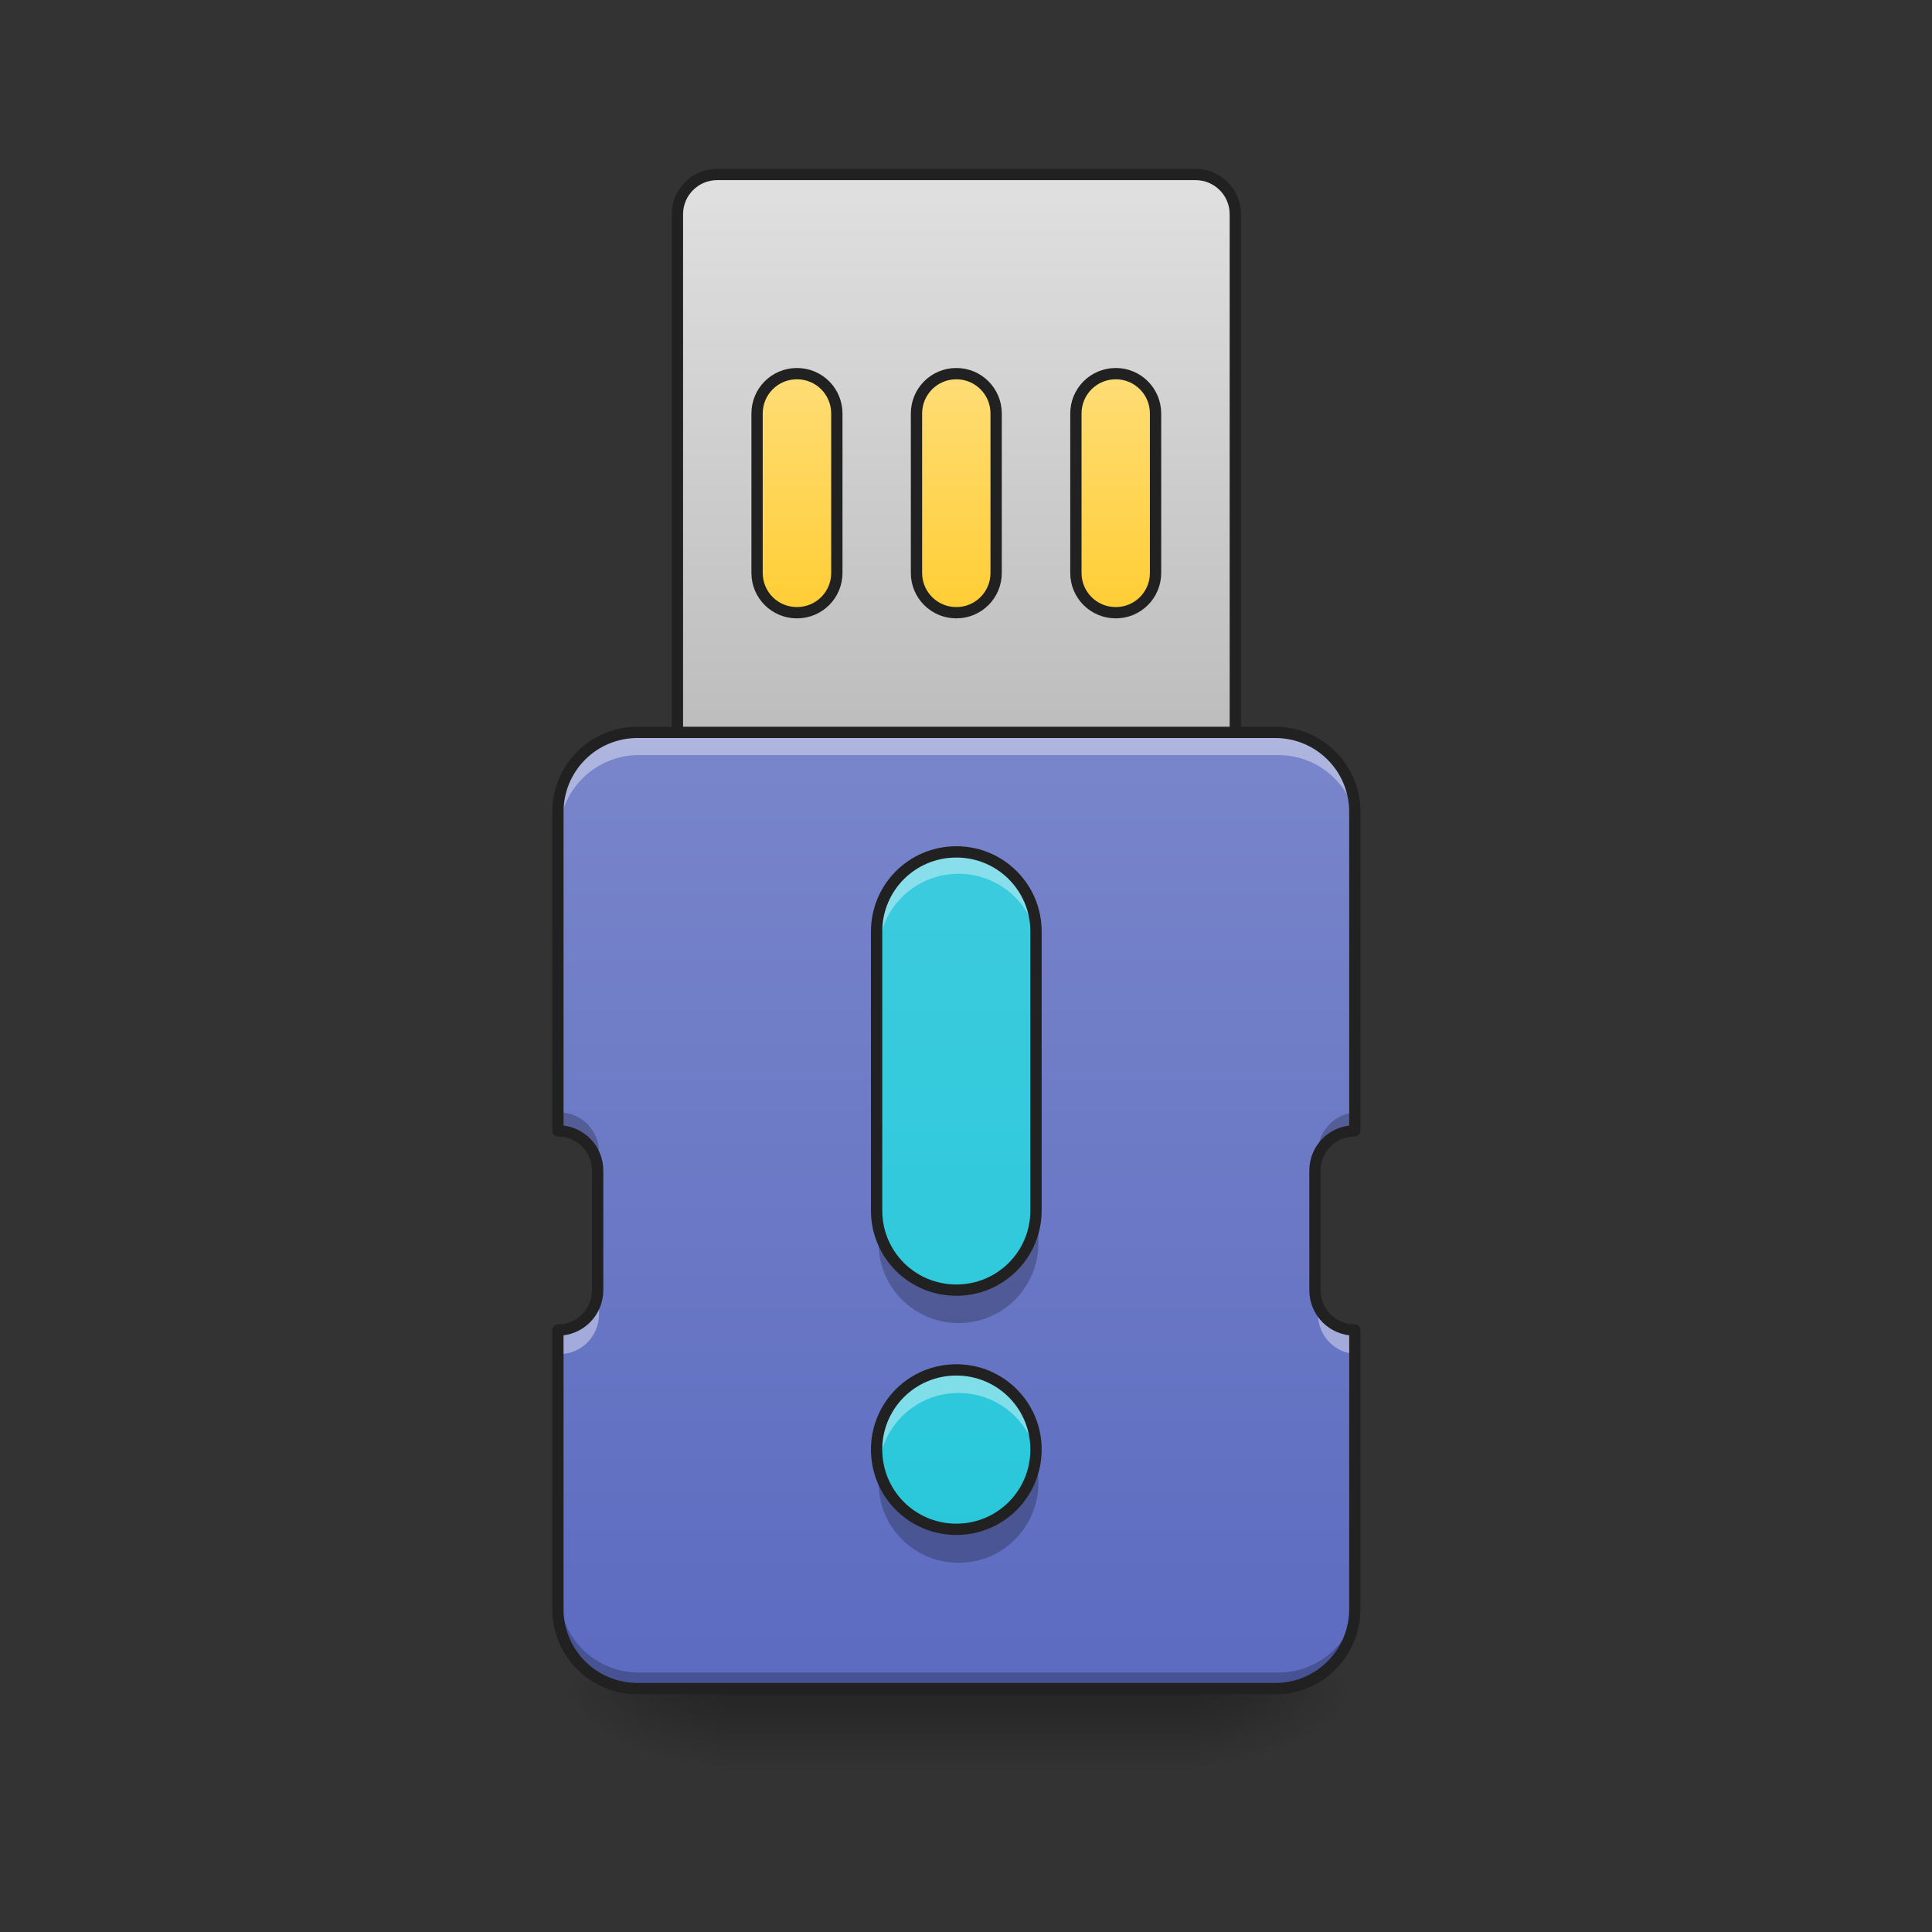 <?xml version="1.0" encoding="UTF-8"?>
<svg xmlns="http://www.w3.org/2000/svg" xmlns:xlink="http://www.w3.org/1999/xlink" width="64px" height="64px" viewBox="0 0 64 64" version="1.1">
<rect x="0" y="0" width="64" height="64" fill="#333333" stroke="none"/>
<defs>
<linearGradient id="linear0" gradientUnits="userSpaceOnUse" x1="508" y1="233.5" x2="508" y2="254.667" gradientTransform="matrix(0.125,0,0,0.125,-31.753,26.878)">
<stop offset="0" style="stop-color:rgb(0%,0%,0%);stop-opacity:0.275;"/>
<stop offset="1" style="stop-color:rgb(0%,0%,0%);stop-opacity:0;"/>
</linearGradient>
<radialGradient id="radial0" gradientUnits="userSpaceOnUse" cx="450.909" cy="189.579" fx="450.909" fy="189.579" r="21.167" gradientTransform="matrix(0,-0.156,-0.281,-0,92.354,127.191)">
<stop offset="0" style="stop-color:rgb(0%,0%,0%);stop-opacity:0.314;"/>
<stop offset="0.222" style="stop-color:rgb(0%,0%,0%);stop-opacity:0.275;"/>
<stop offset="1" style="stop-color:rgb(0%,0%,0%);stop-opacity:0;"/>
</radialGradient>
<radialGradient id="radial1" gradientUnits="userSpaceOnUse" cx="450.909" cy="189.579" fx="450.909" fy="189.579" r="21.167" gradientTransform="matrix(-0,0.156,0.281,0,-28.848,-15.055)">
<stop offset="0" style="stop-color:rgb(0%,0%,0%);stop-opacity:0.314;"/>
<stop offset="0.222" style="stop-color:rgb(0%,0%,0%);stop-opacity:0.275;"/>
<stop offset="1" style="stop-color:rgb(0%,0%,0%);stop-opacity:0;"/>
</radialGradient>
<radialGradient id="radial2" gradientUnits="userSpaceOnUse" cx="450.909" cy="189.579" fx="450.909" fy="189.579" r="21.167" gradientTransform="matrix(-0,-0.156,0.281,-0,-28.848,127.191)">
<stop offset="0" style="stop-color:rgb(0%,0%,0%);stop-opacity:0.314;"/>
<stop offset="0.222" style="stop-color:rgb(0%,0%,0%);stop-opacity:0.275;"/>
<stop offset="1" style="stop-color:rgb(0%,0%,0%);stop-opacity:0;"/>
</radialGradient>
<radialGradient id="radial3" gradientUnits="userSpaceOnUse" cx="450.909" cy="189.579" fx="450.909" fy="189.579" r="21.167" gradientTransform="matrix(0,0.156,-0.281,0,92.354,-15.055)">
<stop offset="0" style="stop-color:rgb(0%,0%,0%);stop-opacity:0.314;"/>
<stop offset="0.222" style="stop-color:rgb(0%,0%,0%);stop-opacity:0.275;"/>
<stop offset="1" style="stop-color:rgb(0%,0%,0%);stop-opacity:0;"/>
</radialGradient>
<linearGradient id="linear1" gradientUnits="userSpaceOnUse" x1="254" y1="-41.667" x2="254" y2="-126.333" >
<stop offset="0" style="stop-color:rgb(100%,79.216%,15.686%);stop-opacity:1;"/>
<stop offset="1" style="stop-color:rgb(100%,87.843%,50.98%);stop-opacity:1;"/>
</linearGradient>
<linearGradient id="linear2" gradientUnits="userSpaceOnUse" x1="960" y1="735.118" x2="960" y2="175.118" gradientTransform="matrix(1,0,0,1,0,0)">
<stop offset="0" style="stop-color:rgb(74.118%,74.118%,74.118%);stop-opacity:1;"/>
<stop offset="1" style="stop-color:rgb(87.843%,87.843%,87.843%);stop-opacity:1;"/>
</linearGradient>
<linearGradient id="linear3" gradientUnits="userSpaceOnUse" x1="960" y1="1695.118" x2="960" y2="735.118" gradientTransform="matrix(0.033,0,0,0.033,0,0)">
<stop offset="0" style="stop-color:rgb(36.078%,41.961%,75.294%);stop-opacity:1;"/>
<stop offset="1" style="stop-color:rgb(47.451%,52.549%,79.608%);stop-opacity:1;"/>
</linearGradient>
<linearGradient id="linear4" gradientUnits="userSpaceOnUse" x1="960" y1="1695.118" x2="960" y2="175.118" gradientTransform="matrix(0.033,0,0,0.033,0,0)">
<stop offset="0" style="stop-color:rgb(14.902%,77.647%,85.49%);stop-opacity:1;"/>
<stop offset="1" style="stop-color:rgb(30.196%,81.569%,88.235%);stop-opacity:1;"/>
</linearGradient>
</defs>
<g id="surface1">
<path style=" stroke:none;fill-rule:nonzero;fill:url(#linear0);" d="M 23.816 56.066 L 39.691 56.066 L 39.691 58.715 L 23.816 58.715 Z M 23.816 56.066 "/>
<path style=" stroke:none;fill-rule:nonzero;fill:url(#radial0);" d="M 39.691 56.066 L 44.984 56.066 L 44.984 53.422 L 39.691 53.422 Z M 39.691 56.066 "/>
<path style=" stroke:none;fill-rule:nonzero;fill:url(#radial1);" d="M 23.816 56.066 L 18.523 56.066 L 18.523 58.715 L 23.816 58.715 Z M 23.816 56.066 "/>
<path style=" stroke:none;fill-rule:nonzero;fill:url(#radial2);" d="M 23.816 56.066 L 18.523 56.066 L 18.523 53.422 L 23.816 53.422 Z M 23.816 56.066 "/>
<path style=" stroke:none;fill-rule:nonzero;fill:url(#radial3);" d="M 39.691 56.066 L 44.984 56.066 L 44.984 58.715 L 39.691 58.715 Z M 39.691 56.066 "/>
<path style="fill-rule:nonzero;fill:url(#linear1);stroke-width:3;stroke-linecap:square;stroke-linejoin:round;stroke:rgb(12.941%,12.941%,12.941%);stroke-opacity:1;stroke-miterlimit:4;" d="M 201.075 -126.321 L 306.908 -126.321 C 312.751 -126.321 317.501 -121.603 317.501 -115.759 L 317.501 -52.266 C 317.501 -46.391 312.751 -41.673 306.908 -41.673 L 201.075 -41.673 C 195.231 -41.673 190.513 -46.391 190.513 -52.266 L 190.513 -115.759 C 190.513 -121.603 195.231 -126.321 201.075 -126.321 Z M 201.075 -126.321 " transform="matrix(0.125,0,0,0.125,0,26.878)"/>
<path style="fill-rule:nonzero;fill:url(#linear2);stroke-width:11.339;stroke-linecap:square;stroke-linejoin:round;stroke:rgb(12.941%,12.941%,12.941%);stroke-opacity:1;stroke-miterlimit:4;" d="M 720.049 175.141 C 697.847 175.141 680.014 192.974 680.014 215.058 L 680.014 735.166 C 680.014 757.251 697.847 775.084 720.049 775.084 L 1200.004 775.084 C 1222.206 775.084 1240.039 757.251 1240.039 735.166 L 1240.039 215.058 C 1240.039 192.974 1222.206 175.141 1200.004 175.141 Z M 800.002 375.082 C 822.205 375.082 840.038 392.915 840.038 415.118 L 840.038 575.142 C 840.038 597.226 822.205 615.059 800.002 615.059 C 777.8 615.059 759.967 597.226 759.967 575.142 L 759.967 415.118 C 759.967 392.915 777.8 375.082 800.002 375.082 Z M 960.026 375.082 C 982.111 375.082 999.944 392.915 999.944 415.118 L 999.944 575.142 C 999.944 597.226 982.111 615.059 960.026 615.059 C 937.824 615.059 919.991 597.226 919.991 575.142 L 919.991 415.118 C 919.991 392.915 937.824 375.082 960.026 375.082 Z M 1120.051 375.082 C 1142.135 375.082 1159.968 392.915 1159.968 415.118 L 1159.968 575.142 C 1159.968 597.226 1142.135 615.059 1120.051 615.059 C 1097.848 615.059 1080.015 597.226 1080.015 575.142 L 1080.015 415.118 C 1080.015 392.915 1097.848 375.082 1120.051 375.082 Z M 1120.051 375.082 " transform="matrix(0.033,0,0,0.033,0,0)"/>
<path style=" stroke:none;fill-rule:nonzero;fill:url(#linear3);" d="M 21.168 24.316 C 19.703 24.316 18.523 25.496 18.523 26.961 L 18.523 37.547 C 19.254 37.547 19.844 38.137 19.844 38.867 L 19.844 42.836 C 19.844 43.57 19.254 44.16 18.523 44.16 L 18.523 53.422 C 18.523 54.887 19.703 56.066 21.168 56.066 L 42.336 56.066 C 43.805 56.066 44.984 54.887 44.984 53.422 L 44.984 44.16 C 44.25 44.16 43.66 43.57 43.66 42.836 L 43.66 38.867 C 43.66 38.137 44.25 37.547 44.984 37.547 L 44.984 26.961 C 44.984 25.496 43.805 24.316 42.336 24.316 Z M 21.168 24.316 "/>
<path style=" stroke:none;fill-rule:nonzero;fill:rgb(100%,100%,100%);fill-opacity:0.392;" d="M 21.168 24.316 C 19.703 24.316 18.523 25.496 18.523 26.961 L 18.523 27.66 C 18.523 26.191 19.703 25.012 21.168 25.012 L 42.336 25.012 C 43.805 25.012 44.984 26.191 44.984 27.66 L 44.984 26.961 C 44.984 25.496 43.805 24.316 42.336 24.316 Z M 19.844 42.836 C 19.844 43.57 19.254 44.16 18.523 44.16 L 18.523 44.859 C 19.254 44.859 19.844 44.27 19.844 43.535 Z M 43.66 42.836 L 43.66 43.535 C 43.66 44.27 44.25 44.859 44.984 44.859 L 44.984 44.16 C 44.25 44.16 43.66 43.57 43.66 42.836 Z M 43.66 42.836 "/>
<path style=" stroke:none;fill-rule:nonzero;fill:rgb(0%,0%,0%);fill-opacity:0.235;" d="M 21.168 56.105 C 19.703 56.105 18.523 54.922 18.523 53.457 L 18.523 52.762 C 18.523 54.227 19.703 55.406 21.168 55.406 L 42.336 55.406 C 43.805 55.406 44.984 54.227 44.984 52.762 L 44.984 53.457 C 44.984 54.922 43.805 56.105 42.336 56.105 Z M 19.844 38.867 C 19.844 38.137 19.254 37.547 18.523 37.547 L 18.523 36.848 C 19.254 36.848 19.844 37.438 19.844 38.172 Z M 43.66 38.867 L 43.66 38.172 C 43.66 37.438 44.25 36.848 44.984 36.848 L 44.984 37.547 C 44.25 37.547 43.66 38.137 43.66 38.867 Z M 43.66 38.867 "/>
<path style="fill:none;stroke-width:11.339;stroke-linecap:square;stroke-linejoin:round;stroke:rgb(12.941%,12.941%,12.941%);stroke-opacity:1;stroke-miterlimit:4;" d="M 639.978 735.166 C 595.691 735.166 560.025 770.832 560.025 815.119 L 560.025 1135.167 C 582.11 1135.167 599.943 1153 599.943 1175.085 L 599.943 1295.073 C 599.943 1317.276 582.11 1335.109 560.025 1335.109 L 560.025 1615.121 C 560.025 1659.409 595.691 1695.074 639.978 1695.074 L 1279.957 1695.074 C 1324.362 1695.074 1360.028 1659.409 1360.028 1615.121 L 1360.028 1335.109 C 1337.825 1335.109 1319.992 1317.276 1319.992 1295.073 L 1319.992 1175.085 C 1319.992 1153 1337.825 1135.167 1360.028 1135.167 L 1360.028 815.119 C 1360.028 770.832 1324.362 735.166 1279.957 735.166 Z M 639.978 735.166 " transform="matrix(0.033,0,0,0.033,0,0)"/>
<path style=" stroke:none;fill-rule:nonzero;fill:url(#linear4);" d="M 31.754 28.285 C 30.285 28.285 29.105 29.465 29.105 30.93 L 29.105 40.191 C 29.105 41.656 30.285 42.836 31.754 42.836 C 33.219 42.836 34.398 41.656 34.398 40.191 L 34.398 30.93 C 34.398 29.465 33.219 28.285 31.754 28.285 Z M 31.754 45.484 C 30.285 45.484 29.105 46.664 29.105 48.129 C 29.105 49.594 30.285 50.777 31.754 50.777 C 33.219 50.777 34.398 49.594 34.398 48.129 C 34.398 46.664 33.219 45.484 31.754 45.484 Z M 31.754 45.484 "/>
<path style=" stroke:none;fill-rule:nonzero;fill:rgb(100%,100%,100%);fill-opacity:0.392;" d="M 31.754 28.285 C 30.285 28.285 29.105 29.465 29.105 30.93 L 29.105 31.59 C 29.105 30.125 30.285 28.945 31.754 28.945 C 33.219 28.945 34.398 30.125 34.398 31.59 L 34.398 30.93 C 34.398 29.465 33.219 28.285 31.754 28.285 Z M 31.754 45.484 C 30.285 45.484 29.105 46.664 29.105 48.129 C 29.105 48.242 29.113 48.352 29.129 48.461 C 29.289 47.152 30.398 46.145 31.754 46.145 C 33.105 46.145 34.219 47.152 34.379 48.461 C 34.391 48.352 34.398 48.242 34.398 48.129 C 34.398 46.664 33.219 45.484 31.754 45.484 Z M 31.754 45.484 "/>
<path style=" stroke:none;fill-rule:nonzero;fill:rgb(0%,0%,0%);fill-opacity:0.235;" d="M 29.105 40.191 L 29.105 41.184 C 29.105 42.648 30.285 43.828 31.754 43.828 C 33.219 43.828 34.398 42.648 34.398 41.184 L 34.398 40.191 C 34.398 41.656 33.219 42.836 31.754 42.836 C 30.285 42.836 29.105 41.656 29.105 40.191 Z M 29.152 48.625 C 29.121 48.785 29.105 48.953 29.105 49.121 C 29.105 50.586 30.285 51.77 31.754 51.77 C 33.219 51.77 34.398 50.586 34.398 49.121 C 34.398 48.953 34.383 48.785 34.352 48.625 C 34.121 49.852 33.051 50.777 31.754 50.777 C 30.457 50.777 29.383 49.852 29.152 48.625 Z M 29.152 48.625 "/>
<path style="fill:none;stroke-width:11.339;stroke-linecap:round;stroke-linejoin:round;stroke:rgb(12.941%,12.941%,12.941%);stroke-opacity:1;stroke-miterlimit:4;" d="M 960.026 855.155 C 915.621 855.155 879.955 890.82 879.955 935.108 L 879.955 1215.12 C 879.955 1259.407 915.621 1295.073 960.026 1295.073 C 1004.314 1295.073 1039.979 1259.407 1039.979 1215.12 L 1039.979 935.108 C 1039.979 890.82 1004.314 855.155 960.026 855.155 Z M 960.026 1375.144 C 915.621 1375.144 879.955 1410.81 879.955 1455.097 C 879.955 1499.384 915.621 1535.168 960.026 1535.168 C 1004.314 1535.168 1039.979 1499.384 1039.979 1455.097 C 1039.979 1410.81 1004.314 1375.144 960.026 1375.144 Z M 960.026 1375.144 " transform="matrix(0.033,0,0,0.033,0,0)"/>
</g>
</svg>

